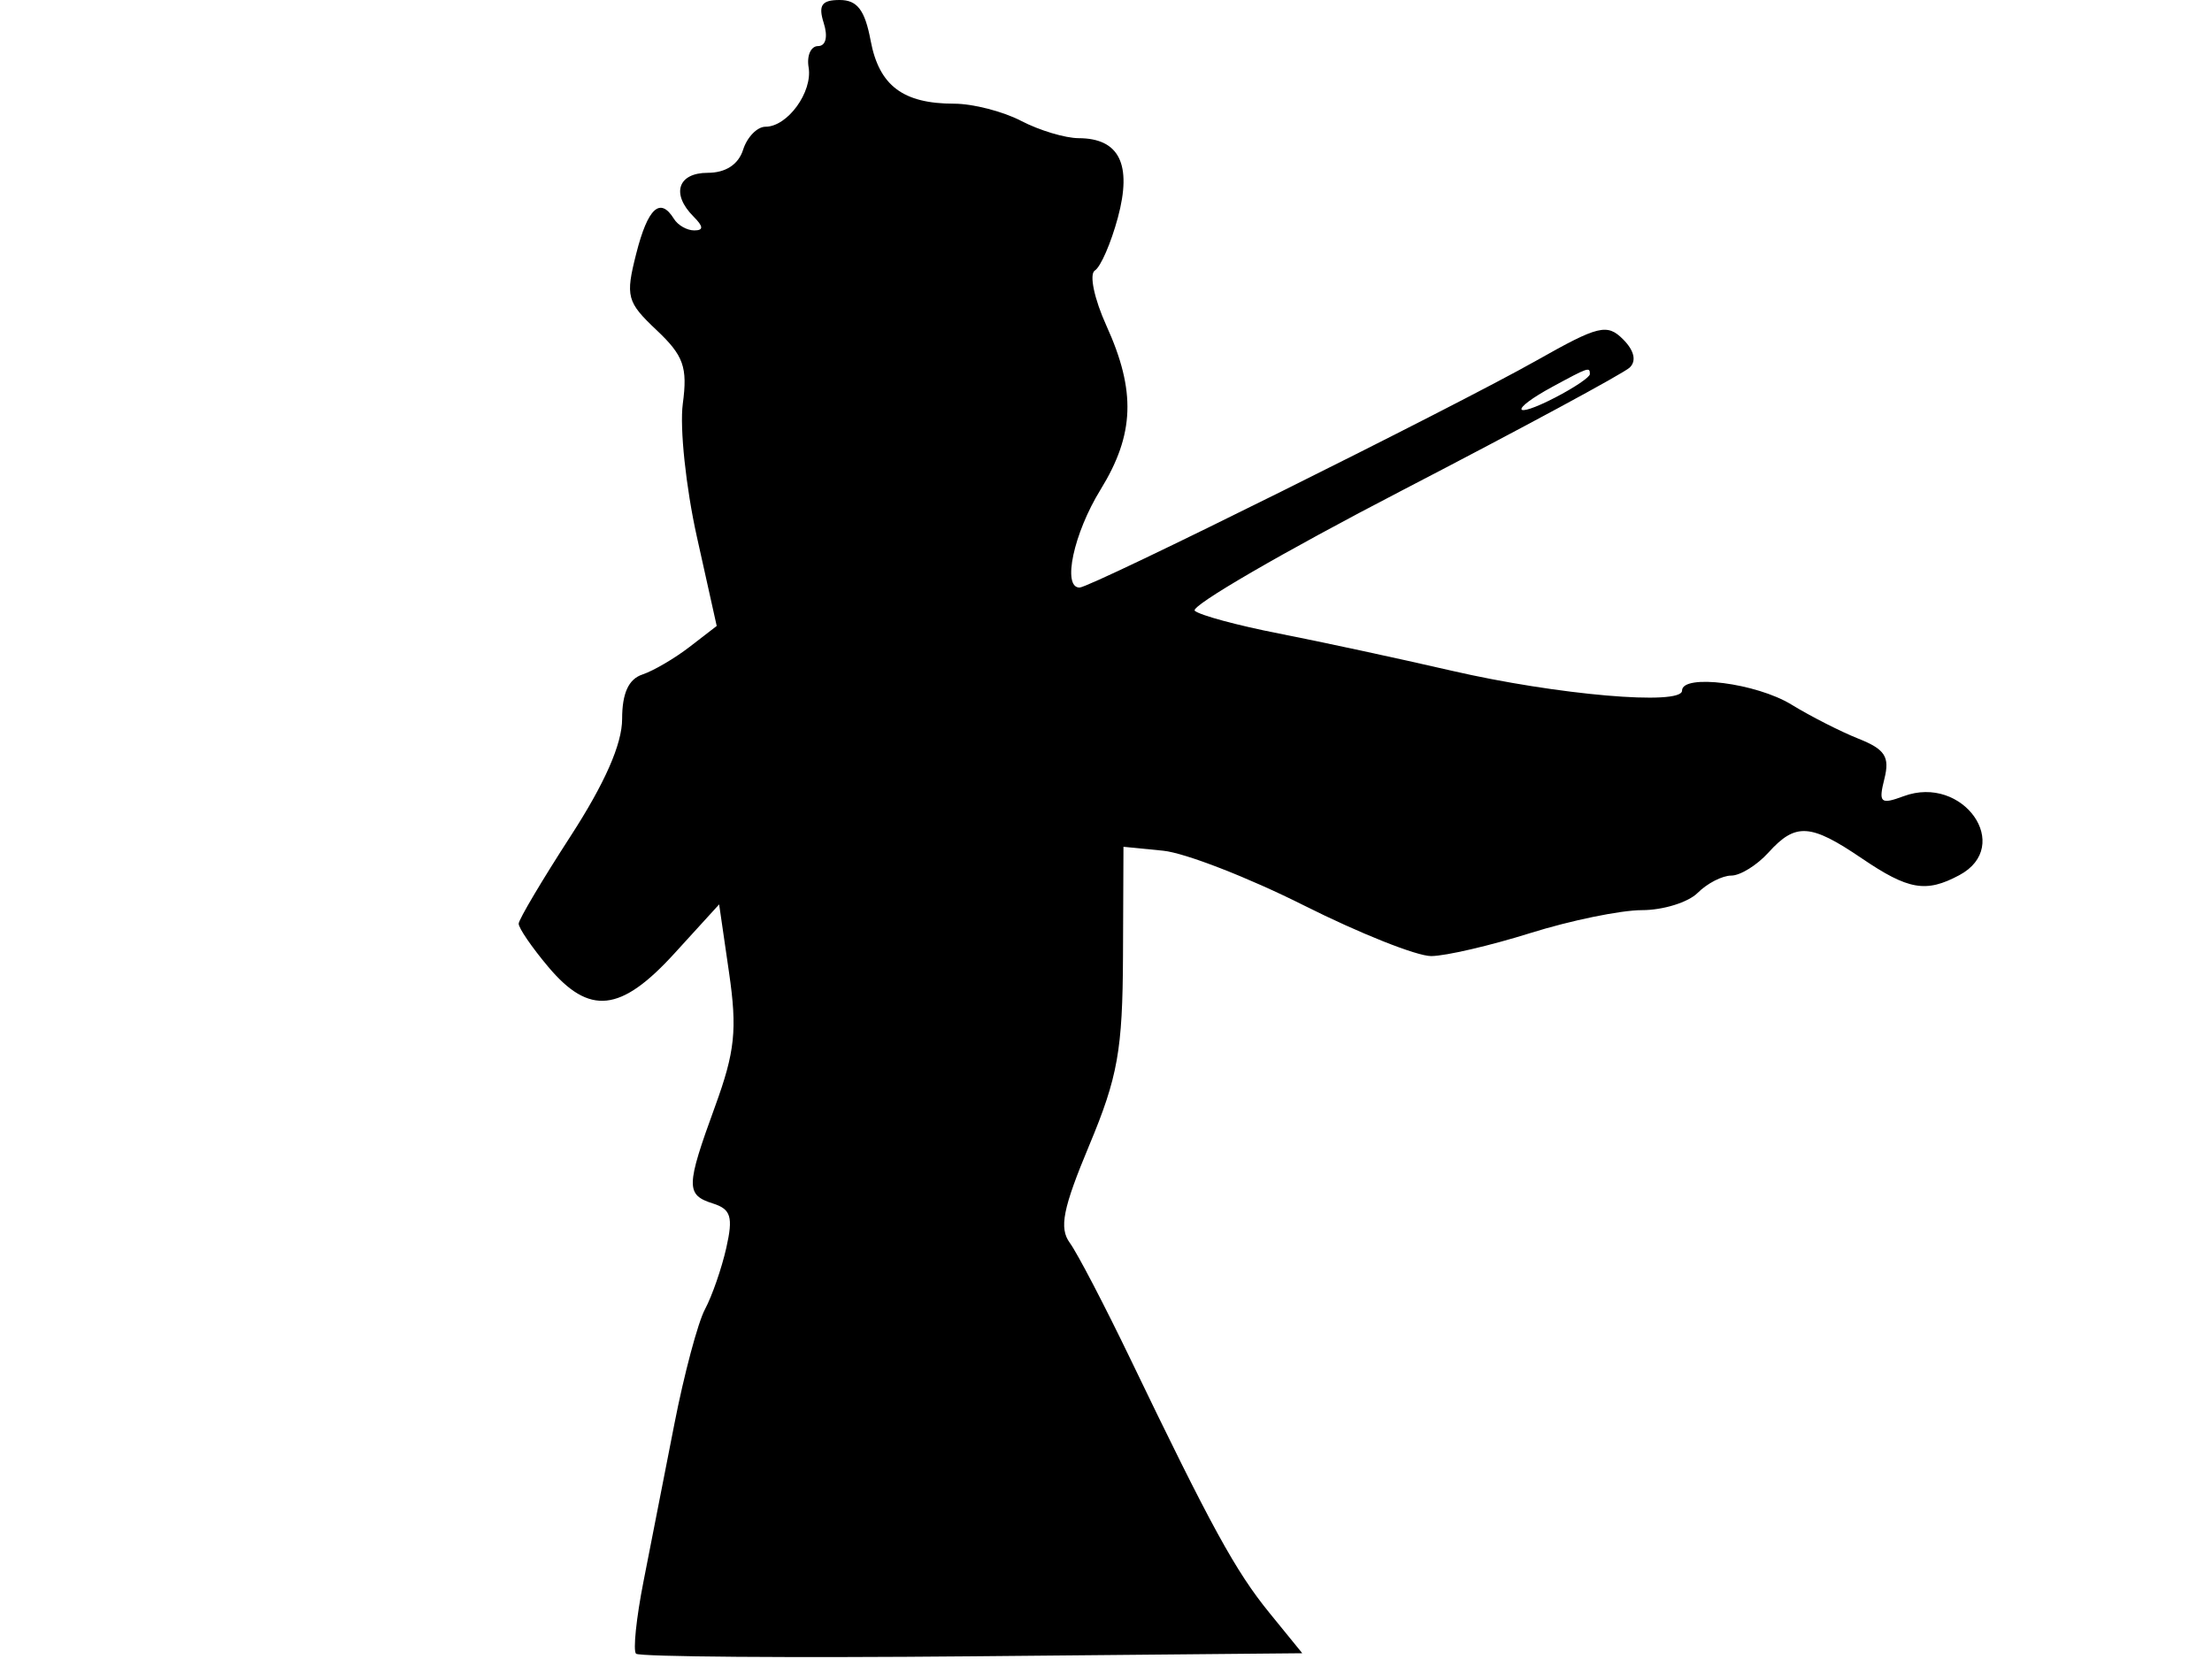 <svg xmlns="http://www.w3.org/2000/svg" width="192" height="144" viewBox="0 0 192 144" version="1.1">
	<path d="M 71.500 2 C 71.879 3.195, 71.680 4, 71.005 4 C 70.383 4, 70.015 4.831, 70.187 5.846 C 70.549 7.983, 68.358 11, 66.445 11 C 65.724 11, 64.849 11.900, 64.500 13 C 64.094 14.278, 62.987 15, 61.433 15 C 58.831 15, 58.236 16.836, 60.200 18.800 C 61.064 19.664, 61.081 20, 60.259 20 C 59.631 20, 58.840 19.550, 58.500 19 C 57.301 17.060, 56.232 18.044, 55.225 22.013 C 54.279 25.739, 54.405 26.213, 56.989 28.652 C 59.339 30.870, 59.694 31.866, 59.266 35.052 C 58.988 37.127, 59.537 42.314, 60.485 46.579 L 62.210 54.333 59.855 56.150 C 58.560 57.149, 56.712 58.230, 55.750 58.551 C 54.559 58.948, 54 60.180, 54 62.404 C 54 64.580, 52.503 67.984, 49.521 72.586 C 47.058 76.389, 45.033 79.803, 45.021 80.173 C 45.010 80.544, 46.165 82.231, 47.589 83.923 C 51.158 88.164, 53.876 87.873, 58.546 82.750 L 62.421 78.500 63.281 84.423 C 64 89.370, 63.801 91.281, 62.071 96.025 C 59.528 102.999, 59.513 103.711, 61.888 104.464 C 63.445 104.959, 63.647 105.630, 63.044 108.305 C 62.642 110.088, 61.809 112.489, 61.193 113.640 C 60.577 114.791, 59.379 119.280, 58.532 123.616 C 57.685 127.952, 56.479 134.099, 55.854 137.275 C 55.228 140.451, 54.937 143.270, 55.207 143.540 C 55.477 143.810, 68.599 143.912, 84.368 143.766 L 113.038 143.500 110.189 140 C 107.243 136.381, 105.118 132.502, 98.137 118 C 95.886 113.325, 93.513 108.773, 92.862 107.884 C 91.914 106.589, 92.250 104.905, 94.557 99.384 C 97.024 93.480, 97.440 91.147, 97.475 83 L 97.516 73.500 100.959 73.841 C 102.853 74.028, 108.352 76.166, 113.181 78.591 C 118.009 81.016, 122.982 82.994, 124.230 82.987 C 125.479 82.980, 129.353 82.080, 132.839 80.987 C 136.326 79.894, 140.681 79, 142.518 79 C 144.354 79, 146.532 78.325, 147.357 77.500 C 148.182 76.675, 149.495 76, 150.274 76 C 151.053 76, 152.505 75.100, 153.500 74 C 155.855 71.398, 157.141 71.477, 161.595 74.500 C 165.648 77.250, 167.171 77.514, 170.066 75.965 C 174.788 73.438, 170.396 67.199, 165.238 69.108 C 163.218 69.855, 163.039 69.693, 163.565 67.597 C 164.043 65.691, 163.622 65.038, 161.327 64.124 C 159.772 63.505, 157.149 62.171, 155.499 61.159 C 152.448 59.288, 146 58.465, 146 59.946 C 146 61.266, 135.156 60.328, 126 58.217 C 121.325 57.139, 114.575 55.686, 111 54.987 C 107.425 54.288, 104.142 53.400, 103.705 53.014 C 103.269 52.627, 111.369 47.925, 121.705 42.565 C 132.042 37.205, 140.931 32.407, 141.457 31.903 C 142.061 31.324, 141.848 30.419, 140.879 29.450 C 139.498 28.069, 138.744 28.253, 133.402 31.273 C 126.219 35.333, 94.690 51, 93.703 51 C 92.180 51, 93.190 46.292, 95.526 42.500 C 98.477 37.709, 98.612 33.945, 96.037 28.273 C 94.978 25.939, 94.527 23.792, 95.032 23.480 C 95.534 23.170, 96.434 21.100, 97.032 18.881 C 98.275 14.264, 97.158 12.004, 93.628 11.994 C 92.457 11.990, 90.211 11.315, 88.636 10.494 C 87.060 9.672, 84.443 9, 82.820 9 C 78.378 9, 76.304 7.435, 75.571 3.527 C 75.073 0.872, 74.409 0, 72.887 0 C 71.320 0, 71.008 0.450, 71.500 2 M 134.750 33.572 C 131.012 35.600, 131.239 36.445, 135 34.500 C 136.650 33.647, 138 32.735, 138 32.474 C 138 31.831, 137.893 31.867, 134.750 33.572" stroke="none" fill="black" fill-rule="evenodd"/>
</svg>